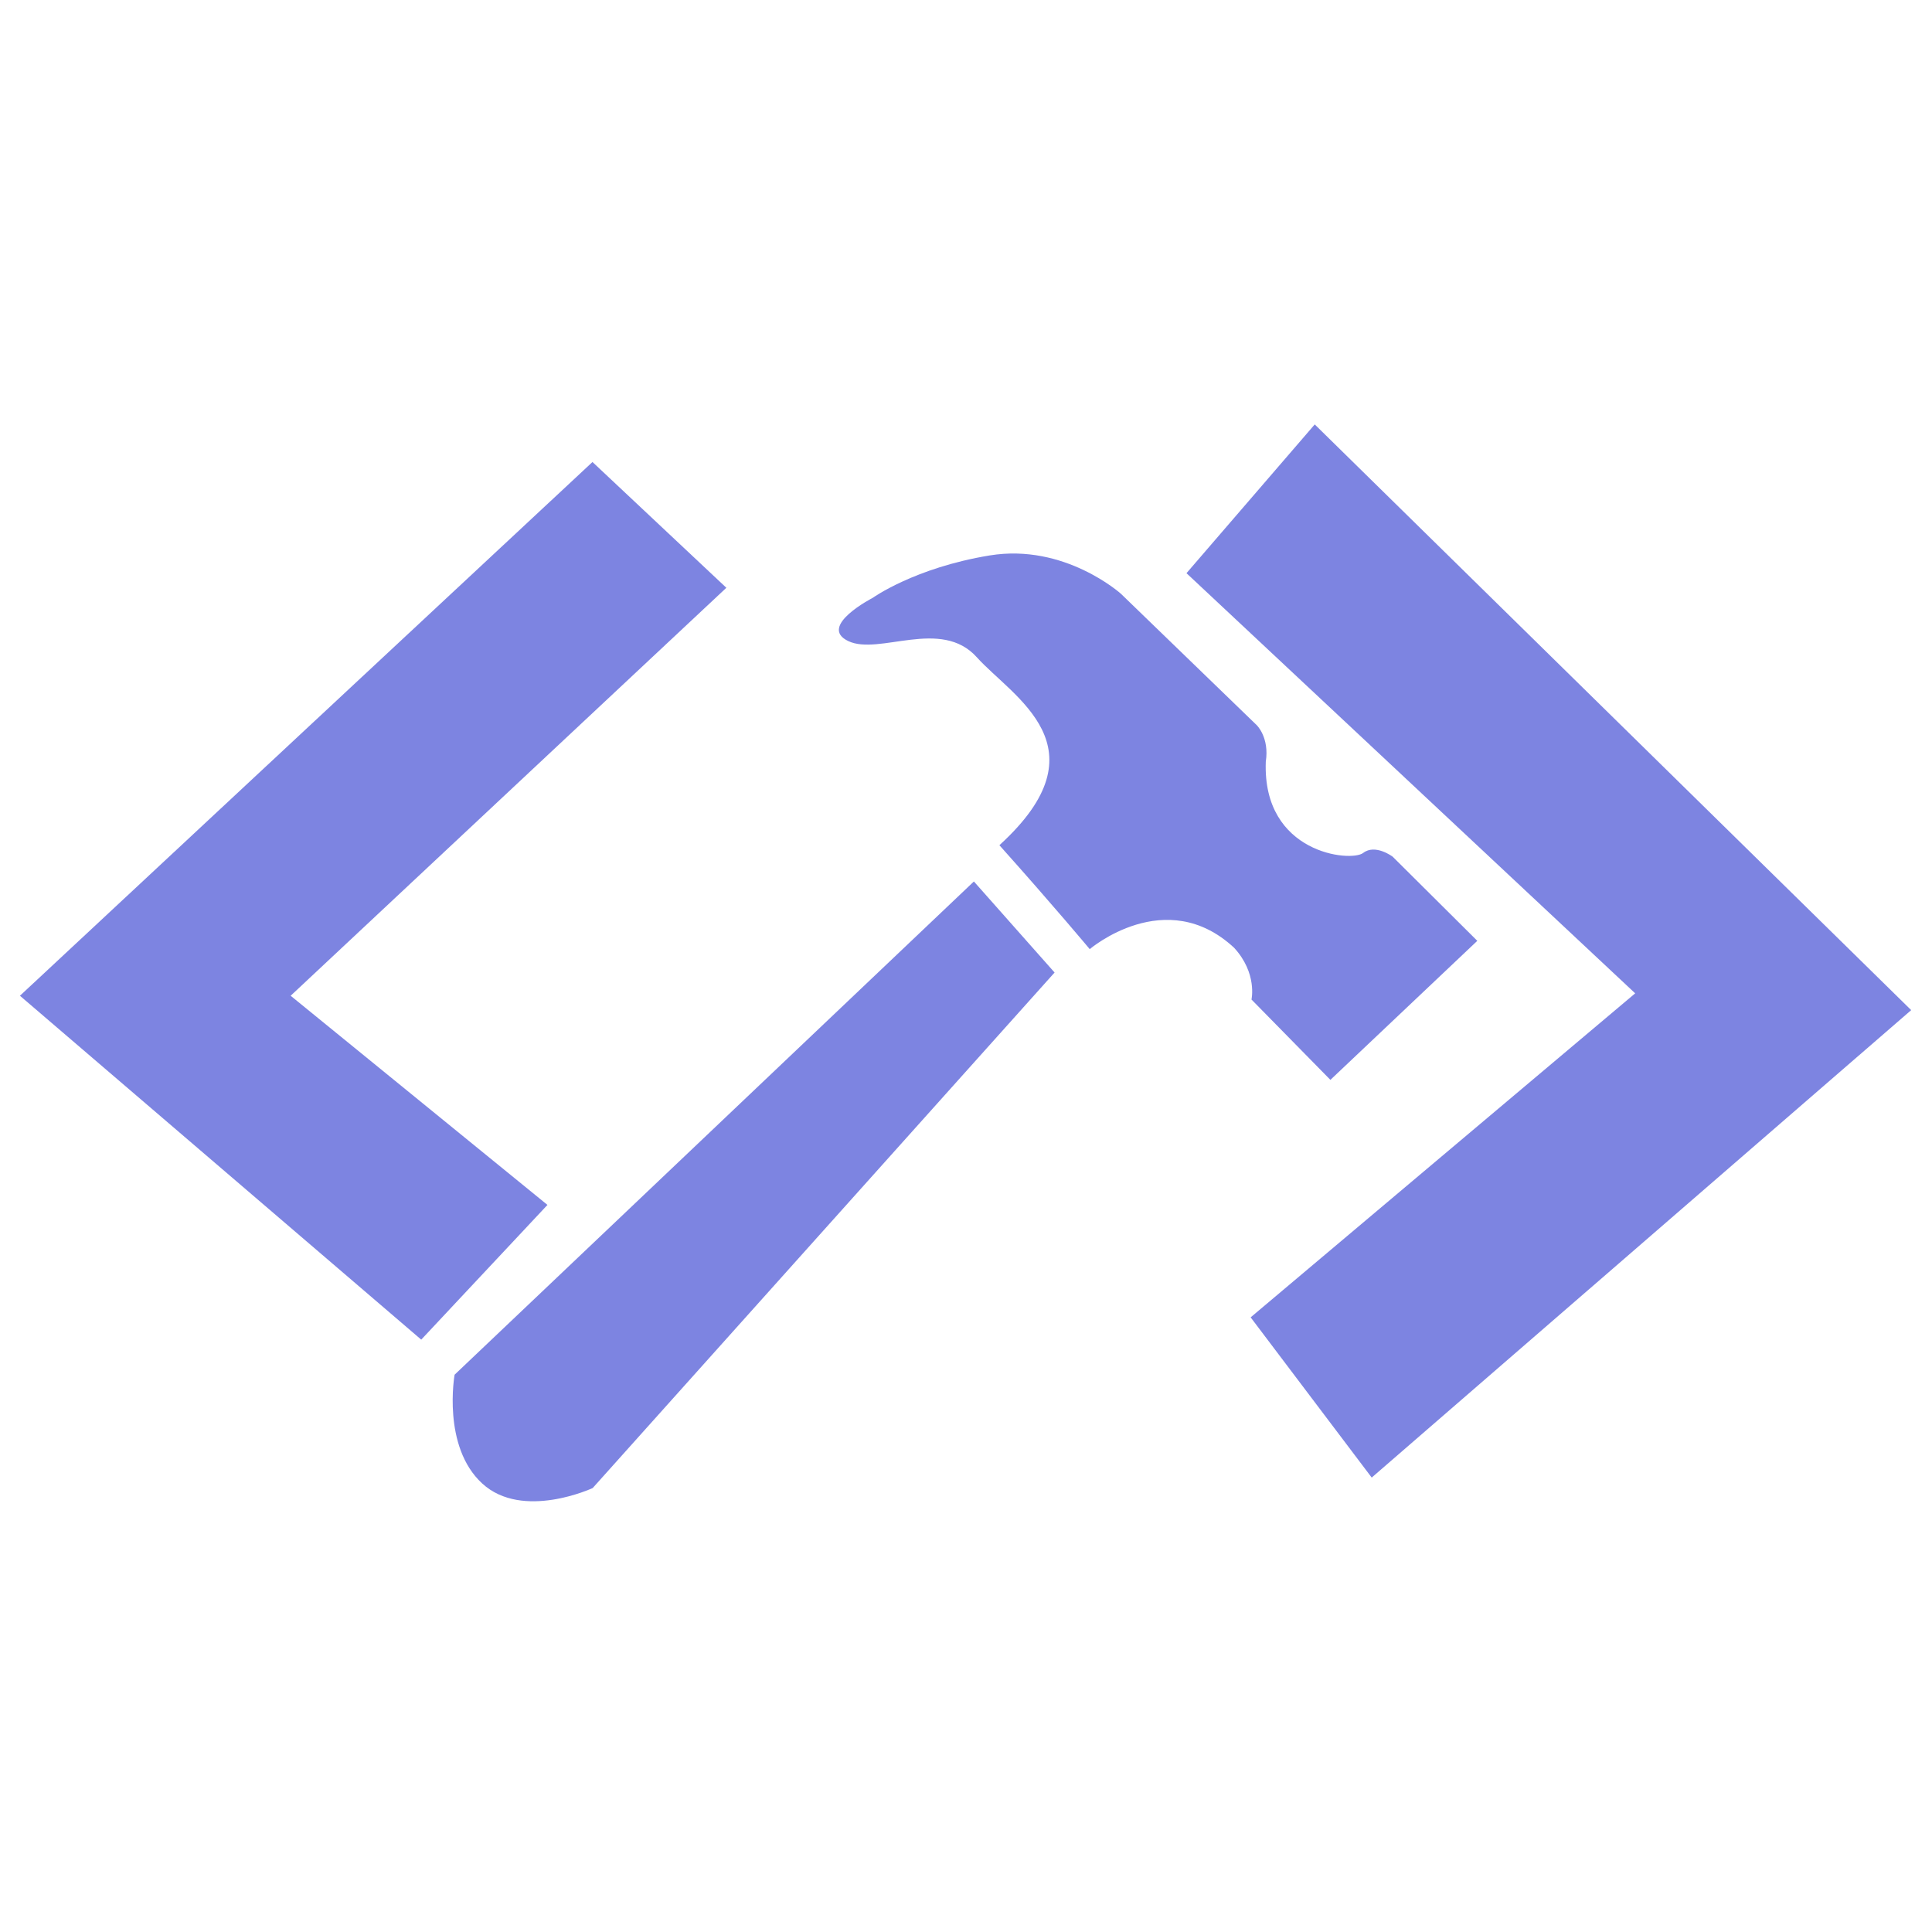 <?xml version="1.0" encoding="UTF-8" standalone="no" ?>
<!DOCTYPE svg PUBLIC "-//W3C//DTD SVG 1.1//EN" "http://www.w3.org/Graphics/SVG/1.1/DTD/svg11.dtd">
<svg xmlns="http://www.w3.org/2000/svg" xmlns:xlink="http://www.w3.org/1999/xlink" version="1.1" width="640" height="640" viewBox="0 0 640 640" xml:space="preserve">
<desc>Created with Fabric.js 4.6.0</desc>
<defs>
</defs>
<g transform="matrix(1.19 0.15 -0.15 1.19 324.34 348.87)" id="WlrkfrxUJdTntWlf2XBoM"  >
<path style="stroke: rgb(0,0,0); stroke-width: 0; stroke-dasharray: none; stroke-linecap: butt; stroke-dashoffset: 0; stroke-linejoin: miter; stroke-miterlimit: 4; fill: rgb(125,132,225); fill-rule: nonzero; opacity: 1;" vector-effect="non-scaling-stroke"  transform=" translate(0, 0)" d="M 97.183 -4.813 L 72.786 -24.104 C 72.786 -24.104 73.526 -31.526 66.232 -37.689 C 45.29 -52.723 26.723 -32.323 26.723 -32.323 C 26.723 -32.323 15.535 -42.766 -1.621 -57.683 C 24.485 -88.264 -3.112 -98.706 -14.3 -108.403 C -25.489 -118.099 -41.152 -105.419 -50.102 -108.403 C -59.053 -111.386 -44.881 -121.082 -44.881 -121.082 C -44.881 -121.082 -34.439 -130.779 -14.3 -136.746 C 5.838 -142.713 22.993 -130.779 22.993 -130.779 L 64.762 -99.452 C 64.762 -99.452 68.685 -96.525 68.492 -89.756 C 70.729 -64.396 95.343 -65.142 98.327 -68.125 C 101.31 -71.109 106.531 -68.125 106.531 -68.125 L 132.637 -47.987 z M -7.358 -46.865 L 17.9 -24.7 L -90.863 132.516 C -90.863 132.516 -108.905 143.857 -121.276 135.094 C -133.647 126.331 -132.616 106.228 -132.616 106.228 z" stroke-linecap="round" />
</g>
<g transform="matrix(1.34 0 0 1.34 123.61 298.41)" id="hEvbOTXXkwitSw_tldXF-"  >
<path style="stroke: rgb(0,0,0); stroke-width: 0; stroke-dasharray: none; stroke-linecap: butt; stroke-dashoffset: 0; stroke-linejoin: miter; stroke-miterlimit: 4; fill: rgb(125,132,225); fill-rule: nonzero; opacity: 1;" vector-effect="non-scaling-stroke"  transform=" translate(0, 0)" d="M 54.221 -108.48 L -87.317 23.467 L 11.886 108.48 L 43.091 75.174 L -20.394 23.467 L 87.317 -77.388 z" stroke-linecap="round" />
</g>
<g transform="matrix(-1.38 0 0 1.38 513.07 315.03)" id="uXzj5DT4rDg6fptVPzXuU"  >
<path style="stroke: rgb(0,0,0); stroke-width: 0; stroke-dasharray: none; stroke-linecap: butt; stroke-dashoffset: 0; stroke-linejoin: miter; stroke-miterlimit: 4; fill: rgb(125,132,225); fill-rule: nonzero; opacity: 1;" vector-effect="non-scaling-stroke"  transform=" translate(0, 0)" d="M 56.193 -126.401 L -86.981 14.193 L 42.518 126.401 L 71.577 87.939 L -20.73 10.162 L 86.981 -90.693 z" stroke-linecap="round" />
</g>
</svg>